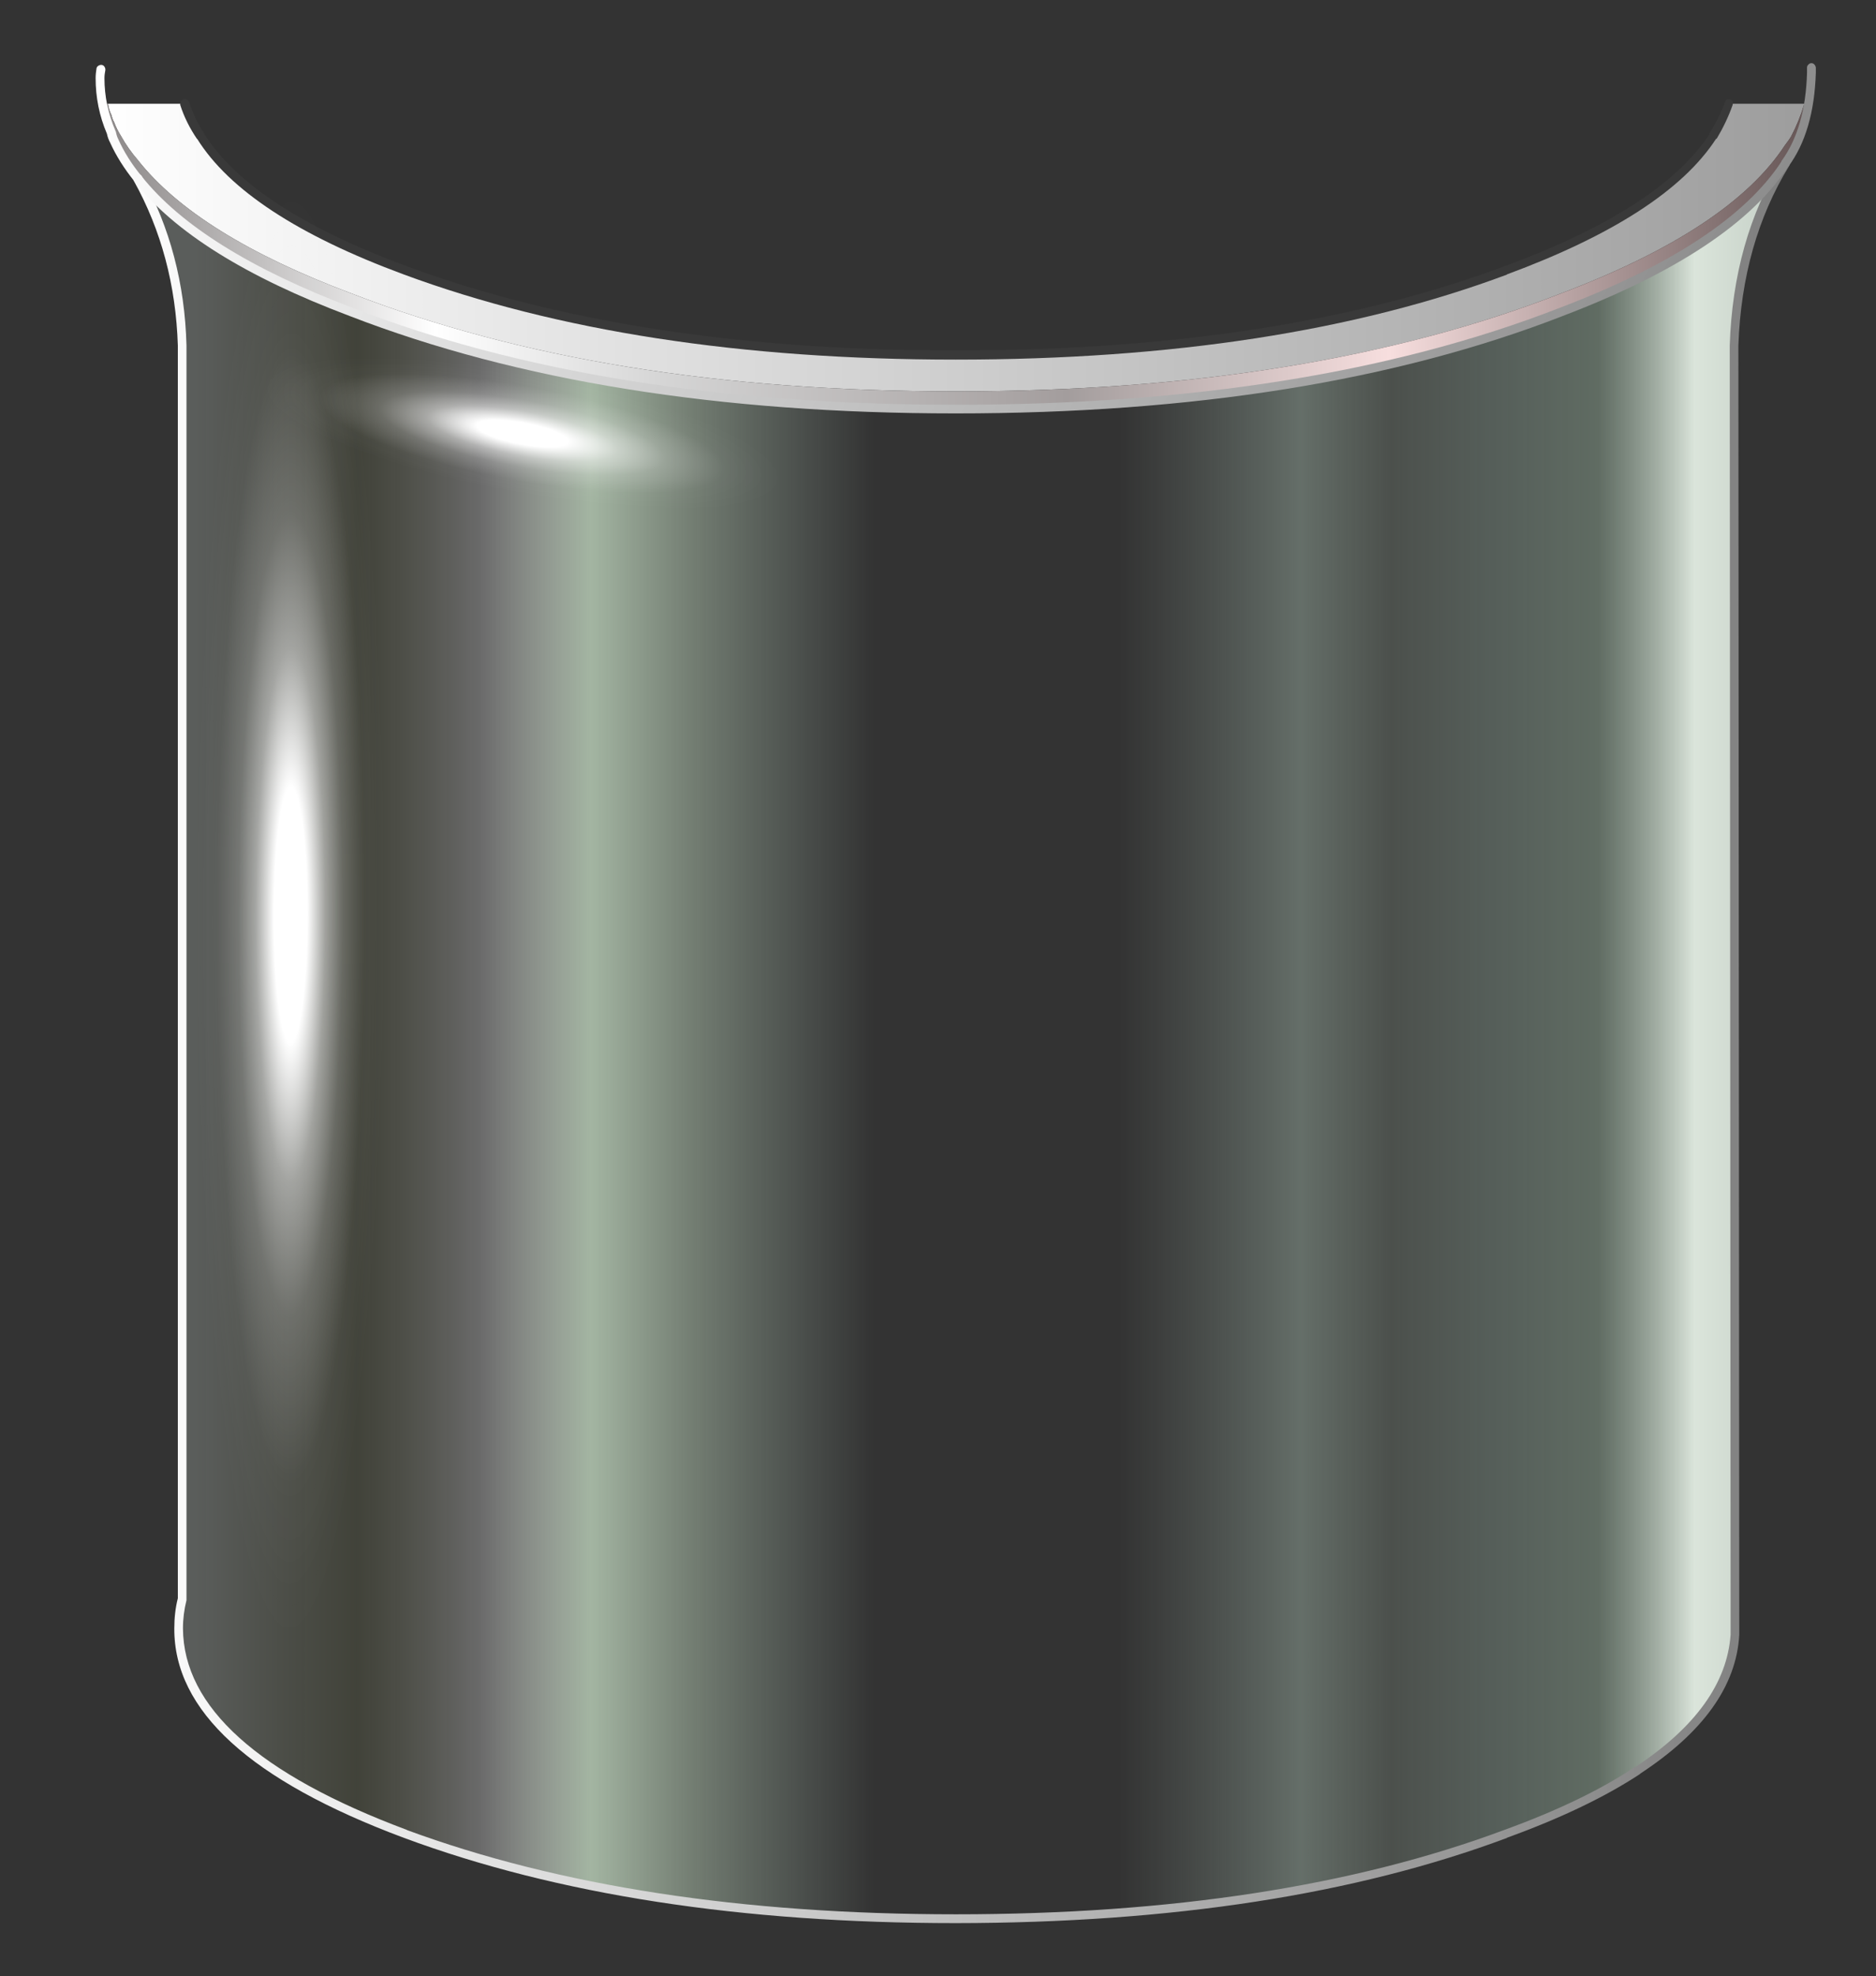 <?xml version="1.0" encoding="utf-8"?>
<!-- Generator: Adobe Illustrator 16.0.0, SVG Export Plug-In . SVG Version: 6.00 Build 0)  -->
<!DOCTYPE svg PUBLIC "-//W3C//DTD SVG 1.1//EN" "http://www.w3.org/Graphics/SVG/1.1/DTD/svg11.dtd">
<svg version="1.1" id="Layer_1" xmlns="http://www.w3.org/2000/svg" xmlns:xlink="http://www.w3.org/1999/xlink" x="0px" y="0px"
	 width="106.33px" height="112px" viewBox="0 0 106.33 112" enable-background="new 0 0 106.33 112" xml:space="preserve">
<rect x="0" y="0" width="106.33" height="112" fill="#333333" stroke="none"/>
<g>
	<g>
		<g>
			<linearGradient id="SVGID_1_" gradientUnits="userSpaceOnUse" x1="5.654" y1="14.034" x2="102.679" y2="14.034">
				<stop  offset="0" style="stop-color:#FFFFFF"/>
				<stop  offset="1" style="stop-color:#9D9D9D"/>
			</linearGradient>
			<path fill-rule="evenodd" clip-rule="evenodd" fill="url(#SVGID_1_)" d="M98.22,5.88h4.05c-0.2,0.67-0.45,1.28-0.75,1.85
				c-0.1,0.17-0.22,0.33-0.35,0.5c-2.07,3.17-6.3,5.97-12.7,8.4c-9.43,3.7-20.87,5.55-34.3,5.55c-13.37,0-24.78-1.85-34.25-5.55
				c-5.83-2.2-9.87-4.72-12.1-7.55C7.45,8.65,7.13,8.2,6.87,7.73c-0.17-0.27-0.3-0.53-0.4-0.8C6.4,6.8,6.35,6.67,6.32,6.53
				c-0.1-0.2-0.17-0.42-0.2-0.65h4.1c-0.01,0.02-0.01,0.05,0,0.08c0.21,0.66,0.53,1.3,0.95,1.92V7.86c1.81,2.91,5.72,5.48,11.73,7.7
				c8.69,3.21,19.11,4.82,31.27,4.82c12.24,0,22.66-1.61,31.25-4.82h-0.03c6.03-2.23,9.99-4.79,11.88-7.7h0.03
				c0.37-0.62,0.67-1.25,0.9-1.9C98.2,5.93,98.21,5.91,98.22,5.88z"/>
			<linearGradient id="SVGID_2_" gradientUnits="userSpaceOnUse" x1="5.654" y1="14.534" x2="102.679" y2="14.534">
				<stop  offset="0" style="stop-color:#8A8686"/>
				<stop  offset="0.196" style="stop-color:#FFFFFF"/>
				<stop  offset="0.329" style="stop-color:#D5D5D5"/>
				<stop  offset="0.565" style="stop-color:#A39D9D"/>
				<stop  offset="0.753" style="stop-color:#F7DEDE"/>
				<stop  offset="1" style="stop-color:#645454"/>
			</linearGradient>
			<path fill-rule="evenodd" clip-rule="evenodd" fill="url(#SVGID_2_)" d="M102.27,5.88h0.25c-0.1,0.67-0.27,1.28-0.5,1.85
				c-0.23,0.57-0.52,1.08-0.85,1.55c-2.07,3.17-6.3,5.97-12.7,8.4c-9.43,3.67-20.87,5.5-34.3,5.5c-13.37,0-24.78-1.83-34.25-5.5
				c-5.83-2.2-9.87-4.72-12.1-7.55C7.25,9.43,6.8,8.72,6.47,7.98c-0.07-0.1-0.1-0.18-0.1-0.25C6.33,7.67,6.32,7.6,6.32,7.53
				C6.08,7,5.92,6.45,5.82,5.88h0.3c0.03,0.23,0.1,0.45,0.2,0.65C6.35,6.67,6.4,6.8,6.47,6.93c0.1,0.27,0.23,0.53,0.4,0.8
				C7.13,8.2,7.45,8.65,7.82,9.08c2.23,2.83,6.27,5.35,12.1,7.55c9.47,3.7,20.88,5.55,34.25,5.55c13.43,0,24.87-1.85,34.3-5.55
				c6.4-2.43,10.63-5.23,12.7-8.4c0.13-0.17,0.25-0.33,0.35-0.5C101.82,7.17,102.07,6.55,102.27,5.88z"/>
			<linearGradient id="SVGID_3_" gradientUnits="userSpaceOnUse" x1="7.816" y1="59.009" x2="101.166" y2="59.009">
				<stop  offset="0.035" style="stop-color:#F1FEF4;stop-opacity:0.208"/>
				<stop  offset="0.133" style="stop-color:#838B58;stop-opacity:0.176"/>
				<stop  offset="0.208" style="stop-color:#FFFFFF;stop-opacity:0.271"/>
				<stop  offset="0.275" style="stop-color:#D2EBD0;stop-opacity:0.706"/>
				<stop  offset="0.337" style="stop-color:#CEE7CC;stop-opacity:0.412"/>
				<stop  offset="0.447" style="stop-color:#BCD7C8;stop-opacity:0"/>
				<stop  offset="0.596" style="stop-color:#8B9C92;stop-opacity:0"/>
				<stop  offset="0.706" style="stop-color:#9AAEA2;stop-opacity:0.482"/>
				<stop  offset="0.761" style="stop-color:#95A797;stop-opacity:0.251"/>
				<stop  offset="0.82" style="stop-color:#889E92;stop-opacity:0.4"/>
				<stop  offset="0.886" style="stop-color:#89A08E;stop-opacity:0.518"/>
				<stop  offset="0.945" style="stop-color:#EDF8ED;stop-opacity:0.902"/>
				<stop  offset="1" style="stop-color:#D3DFD5;stop-opacity:0.902"/>
			</linearGradient>
			<path fill-rule="evenodd" clip-rule="evenodd" fill="url(#SVGID_3_)" d="M101.17,9.28c-1.8,2.93-2.77,6.37-2.9,10.3l0.05,73.05
				c-0.23,4.43-4.57,8.2-13,11.3c-8.57,3.2-18.95,4.8-31.15,4.8c-12.13,0-22.53-1.6-31.2-4.8c-8.57-3.2-12.85-7.08-12.85-11.65
				c0-0.57,0.07-1.12,0.2-1.65V19.58c-0.1-3.47-0.93-6.62-2.5-9.45c2.23,2.83,6.27,5.35,12.1,7.55c9.47,3.67,20.88,5.5,34.25,5.5
				c13.43,0,24.87-1.83,34.3-5.5C94.87,15.25,99.1,12.45,101.17,9.28z"/>
			
				<radialGradient id="SVGID_4_" cx="54.516" cy="-3.966" r="40.562" gradientTransform="matrix(1 0 0 0.558 0 -1.753)" gradientUnits="userSpaceOnUse">
				<stop  offset="0" style="stop-color:#FFFFFF"/>
				<stop  offset="0.165" style="stop-color:#FEFEFE"/>
				<stop  offset="0.494" style="stop-color:#FCFCFC;stop-opacity:0.667"/>
				<stop  offset="1" style="stop-color:#F4F4F4;stop-opacity:0.028"/>
			</radialGradient>
			<path fill-rule="evenodd" clip-rule="evenodd" fill="url(#SVGID_4_)" d="M98.22,5.88c0,0.02-0.01,0.05-0.02,0.08
				c-0.23,0.65-0.53,1.28-0.9,1.9h-0.03c-1.88,2.91-5.84,5.47-11.88,7.7h0.03c-8.59,3.21-19.01,4.82-31.25,4.82
				c-12.16,0-22.59-1.61-31.27-4.82c-6-2.23-9.91-4.79-11.73-7.7v0.02c-0.42-0.62-0.74-1.27-0.95-1.92c-0.01-0.03-0.01-0.05,0-0.08
				c0-0.04,0-0.08,0.03-0.13c0.03-0.06,0.08-0.1,0.15-0.13c0.07-0.02,0.14-0.01,0.2,0.03c0.06,0.03,0.1,0.08,0.13,0.15
				c0.19,0.61,0.47,1.2,0.85,1.77v0.02c1.79,2.83,5.61,5.33,11.48,7.5c8.65,3.19,19.02,4.78,31.13,4.77
				c12.17,0,22.53-1.59,31.08-4.77c5.9-2.17,9.77-4.67,11.63-7.5h-0.03c0.37-0.58,0.67-1.18,0.9-1.8c0.02-0.07,0.06-0.12,0.13-0.15
				c0.06-0.03,0.12-0.03,0.17,0c0.07,0.02,0.12,0.06,0.15,0.13C98.21,5.82,98.22,5.85,98.22,5.88z"/>
		</g>
	</g>
	<g>
		<linearGradient id="SVGID_5_" gradientUnits="userSpaceOnUse" x1="5.654" y1="59.004" x2="102.679" y2="59.004">
			<stop  offset="0" style="stop-color:#FFFFFF"/>
			<stop  offset="0.977" style="stop-color:#808080"/>
		</linearGradient>
		<path fill-rule="evenodd" clip-rule="evenodd" fill="url(#SVGID_5_)" d="M7.59,10.26c-0.03-0.06-0.04-0.13-0.02-0.2
			c0.02-0.07,0.06-0.12,0.13-0.15c0.06-0.03,0.13-0.04,0.2-0.03c0.07,0.02,0.12,0.06,0.15,0.13c1.58,2.87,2.43,6.06,2.52,9.58v71.1
			c-0.13,0.52-0.2,1.05-0.2,1.6c0.03,4.46,4.27,8.27,12.7,11.42h-0.02c8.65,3.19,19.02,4.78,31.13,4.78
			c12.17,0,22.53-1.59,31.08-4.78c3-1.09,5.48-2.28,7.42-3.58h0.03c3.4-2.25,5.19-4.75,5.38-7.5l-0.05-73.05
			c0.13-3.98,1.11-7.46,2.93-10.42c0.04-0.06,0.1-0.1,0.17-0.13c0.06-0.02,0.12-0.01,0.17,0.02c0.06,0.04,0.1,0.1,0.13,0.17
			c0.02,0.06,0.01,0.12-0.03,0.18c-1.78,2.9-2.74,6.29-2.88,10.17l0.05,73.08c-0.16,2.9-2.04,5.53-5.63,7.88h0.02
			c-1.99,1.31-4.51,2.52-7.58,3.63h0.03c-8.59,3.21-19.01,4.82-31.25,4.83c-12.16,0-22.59-1.61-31.27-4.83
			c-8.71-3.25-13.05-7.21-13.02-11.88c0-0.58,0.06-1.15,0.2-1.7v-71C9.97,16.16,9.14,13.05,7.59,10.26z"/>
	</g>
	<g>
		
			<linearGradient id="SVGID_6_" gradientUnits="userSpaceOnUse" x1="49.507" y1="-155.92" x2="147.403" y2="-155.92" gradientTransform="matrix(0.858 0.514 -0.486 0.874 -101.313 95.6)">
			<stop  offset="0" style="stop-color:#FFFFFF"/>
			<stop  offset="0.977" style="stop-color:#808080"/>
		</linearGradient>
		<path fill-rule="evenodd" clip-rule="evenodd" fill="url(#SVGID_6_)" d="M102.67,3.58c0.07,0,0.13,0.03,0.17,0.08
			c0.05,0.05,0.07,0.11,0.08,0.17c0,0.07,0,0.17,0,0.3c-0.07,2.23-0.59,4-1.55,5.3V9.41c-2.08,3.21-6.34,6.04-12.8,8.5
			c-9.46,3.68-20.93,5.52-34.4,5.52c-13.41,0-24.85-1.84-34.35-5.52c-5.89-2.22-9.95-4.76-12.2-7.63c-0.58-0.72-1.04-1.45-1.38-2.2
			c-0.08-0.15-0.14-0.31-0.18-0.5C5.63,6.57,5.42,5.52,5.42,4.43c0-0.18,0.02-0.37,0.05-0.55c0.01-0.06,0.04-0.11,0.1-0.15
			c0.06-0.04,0.13-0.06,0.2-0.05c0.06,0.01,0.11,0.04,0.15,0.1c0.04,0.06,0.06,0.13,0.05,0.2c-0.03,0.15-0.05,0.3-0.05,0.45
			c0,1.03,0.21,2.03,0.63,3c0.01,0.02,0.02,0.03,0.02,0.05c0.03,0.15,0.07,0.28,0.13,0.4C7.02,8.6,7.46,9.3,8.02,9.98
			c2.22,2.8,6.22,5.29,12,7.48c9.44,3.65,20.82,5.48,34.15,5.48c13.39,0,24.79-1.82,34.2-5.48c6.34-2.41,10.54-5.17,12.6-8.3V9.13
			c0.9-1.23,1.39-2.9,1.45-5c0-0.13,0-0.23,0-0.3c0-0.07,0.03-0.13,0.08-0.17C102.54,3.61,102.6,3.58,102.67,3.58z"/>
	</g>
	<g>
		
			<radialGradient id="SVGID_7_" cx="-429.779" cy="-180.459" r="17.776" gradientTransform="matrix(0.825 0.145 -7.645503e-003 0.195 382.794 122.073)" gradientUnits="userSpaceOnUse">
			<stop  offset="0" style="stop-color:#FFFFFF"/>
			<stop  offset="0.176" style="stop-color:#FFFFFF"/>
			<stop  offset="0.369" style="stop-color:#FFFFFF;stop-opacity:0.49"/>
			<stop  offset="0.553" style="stop-color:#FFFFFF;stop-opacity:0.2"/>
			<stop  offset="0.784" style="stop-color:#FFFFFF;stop-opacity:0.028"/>
			<stop  offset="1" style="stop-color:#FDFDFD;stop-opacity:0"/>
		</radialGradient>
		<path fill-rule="evenodd" clip-rule="evenodd" fill="url(#SVGID_7_)" d="M39.92,28.75c-2.82,0.17-6.23-0.1-10.24-0.82
			c-3.99-0.69-7.43-1.63-10.33-2.82c-2.82-1.16-4.21-2.21-4.18-3.16c0.03-0.95,1.48-1.53,4.35-1.73c2.96-0.15,6.43,0.13,10.41,0.82
			c4.01,0.72,7.4,1.66,10.16,2.82c2.87,1.18,4.29,2.25,4.27,3.21C44.33,28.01,42.85,28.58,39.92,28.75z"/>
	</g>
	<g>
		
			<radialGradient id="SVGID_8_" cx="-263.453" cy="76.347" r="47.325" gradientTransform="matrix(-1.325409e-003 0.867 -0.113 9.160097e-004 24.75 280.2)" gradientUnits="userSpaceOnUse">
			<stop  offset="0" style="stop-color:#FFFFFF"/>
			<stop  offset="0.176" style="stop-color:#FFFFFF"/>
			<stop  offset="0.369" style="stop-color:#FFFFFF;stop-opacity:0.49"/>
			<stop  offset="0.553" style="stop-color:#FFFFFF;stop-opacity:0.2"/>
			<stop  offset="0.784" style="stop-color:#FFFFFF;stop-opacity:0.028"/>
			<stop  offset="1" style="stop-color:#FDFDFD;stop-opacity:0"/>
		</radialGradient>
		<path fill-rule="evenodd" clip-rule="evenodd" fill="url(#SVGID_8_)" d="M16.51,10.89c1.48,0,2.75,3.96,3.81,11.88
			c1.03,8.12,1.53,17.8,1.51,29.04c-0.03,11.21-0.56,20.69-1.59,28.44c-1.06,8.18-2.33,12.27-3.81,12.27s-2.72-4.06-3.72-12.18
			c-1.06-7.75-1.58-17.22-1.55-28.44c0.03-11.24,0.57-20.92,1.63-29.04C13.79,14.88,15.03,10.89,16.51,10.89z"/>
	</g>
</g>
</svg>

